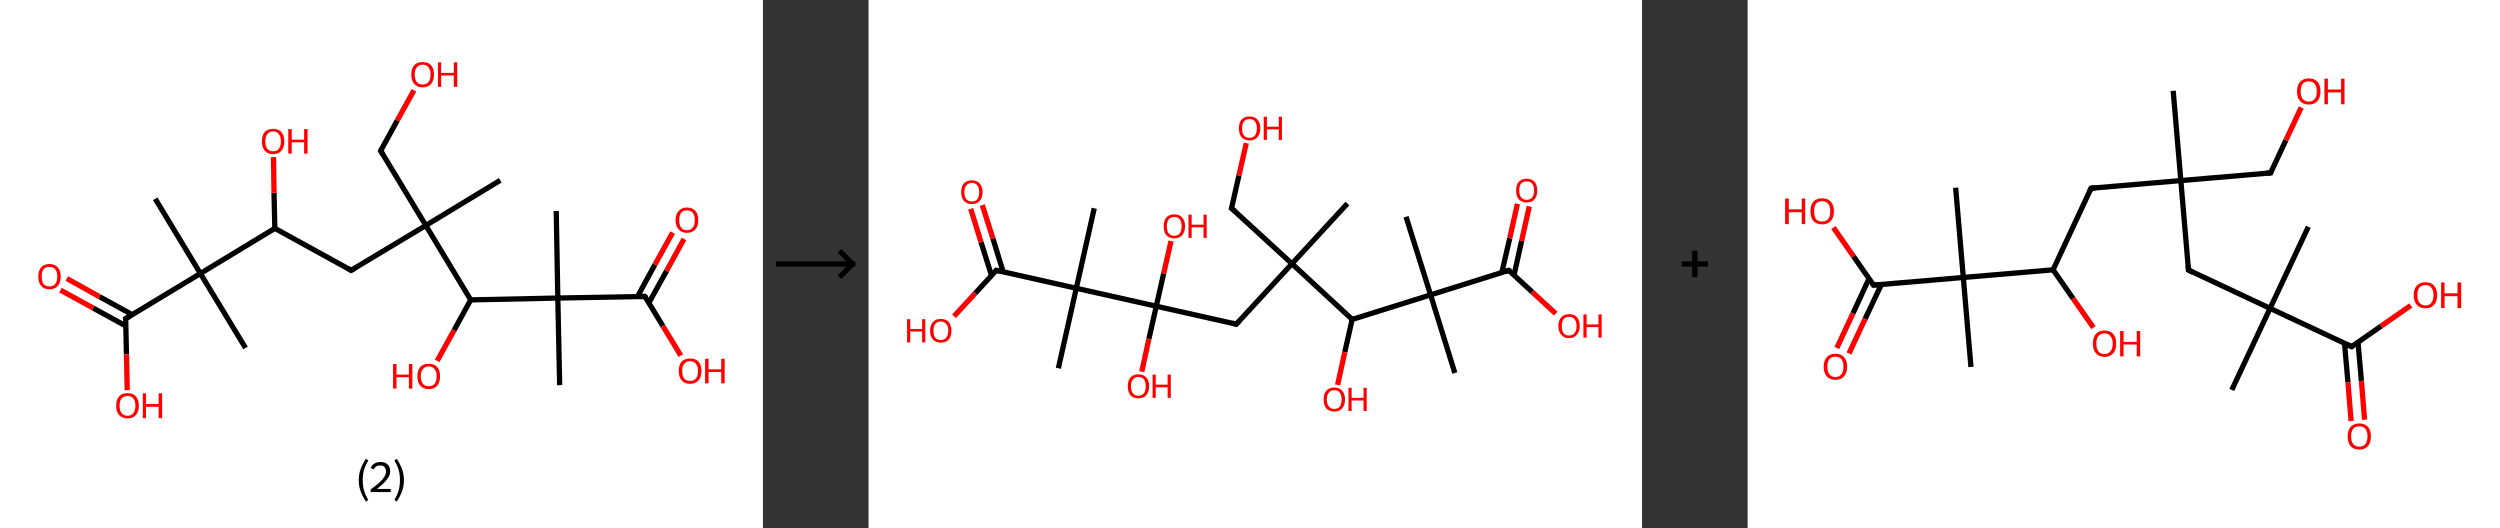 <?xml version='1.0' encoding='ASCII' standalone='yes'?>
<svg xmlns="http://www.w3.org/2000/svg" xmlns:xlink="http://www.w3.org/1999/xlink" version="1.1" width="947.0px" viewBox="0 0 947.0 200.0" height="200.0px">
  <rect x="0" y="0" width="947.0" height="200.0" fill="#333333" stroke="none"/>
  <g>
    <g transform="translate(0, 0) scale(1 1) "><!-- END OF HEADER -->
<rect style="opacity:1.0;fill:#FFFFFF;stroke:none" width="289.0" height="200.0" x="0.0" y="0.0"> </rect>
<path class="bond-0 atom-0 atom-1" d="M 189.5,68.3 L 161.3,85.4" style="fill:none;fill-rule:evenodd;stroke:#000000;stroke-width:2.0px;stroke-linecap:butt;stroke-linejoin:miter;stroke-opacity:1"/>
<path class="bond-1 atom-1 atom-2" d="M 161.3,85.4 L 144.2,57.1" style="fill:none;fill-rule:evenodd;stroke:#000000;stroke-width:2.0px;stroke-linecap:butt;stroke-linejoin:miter;stroke-opacity:1"/>
<path class="bond-2 atom-2 atom-3" d="M 144.2,57.1 L 150.5,45.6" style="fill:none;fill-rule:evenodd;stroke:#000000;stroke-width:2.0px;stroke-linecap:butt;stroke-linejoin:miter;stroke-opacity:1"/>
<path class="bond-2 atom-2 atom-3" d="M 150.5,45.6 L 156.8,34.2" style="fill:none;fill-rule:evenodd;stroke:#FF0000;stroke-width:2.0px;stroke-linecap:butt;stroke-linejoin:miter;stroke-opacity:1"/>
<path class="bond-3 atom-1 atom-4" d="M 161.3,85.4 L 133.0,102.4" style="fill:none;fill-rule:evenodd;stroke:#000000;stroke-width:2.0px;stroke-linecap:butt;stroke-linejoin:miter;stroke-opacity:1"/>
<path class="bond-4 atom-4 atom-5" d="M 133.0,102.4 L 104.1,86.5" style="fill:none;fill-rule:evenodd;stroke:#000000;stroke-width:2.0px;stroke-linecap:butt;stroke-linejoin:miter;stroke-opacity:1"/>
<path class="bond-5 atom-5 atom-6" d="M 104.1,86.5 L 103.8,73.0" style="fill:none;fill-rule:evenodd;stroke:#000000;stroke-width:2.0px;stroke-linecap:butt;stroke-linejoin:miter;stroke-opacity:1"/>
<path class="bond-5 atom-5 atom-6" d="M 103.8,73.0 L 103.6,59.5" style="fill:none;fill-rule:evenodd;stroke:#FF0000;stroke-width:2.0px;stroke-linecap:butt;stroke-linejoin:miter;stroke-opacity:1"/>
<path class="bond-6 atom-5 atom-7" d="M 104.1,86.5 L 75.9,103.6" style="fill:none;fill-rule:evenodd;stroke:#000000;stroke-width:2.0px;stroke-linecap:butt;stroke-linejoin:miter;stroke-opacity:1"/>
<path class="bond-7 atom-7 atom-8" d="M 75.9,103.6 L 93.0,131.8" style="fill:none;fill-rule:evenodd;stroke:#000000;stroke-width:2.0px;stroke-linecap:butt;stroke-linejoin:miter;stroke-opacity:1"/>
<path class="bond-8 atom-7 atom-9" d="M 75.9,103.6 L 58.8,75.3" style="fill:none;fill-rule:evenodd;stroke:#000000;stroke-width:2.0px;stroke-linecap:butt;stroke-linejoin:miter;stroke-opacity:1"/>
<path class="bond-9 atom-7 atom-10" d="M 75.9,103.6 L 47.6,120.7" style="fill:none;fill-rule:evenodd;stroke:#000000;stroke-width:2.0px;stroke-linecap:butt;stroke-linejoin:miter;stroke-opacity:1"/>
<path class="bond-10 atom-10 atom-11" d="M 50.1,119.2 L 37.7,112.4" style="fill:none;fill-rule:evenodd;stroke:#000000;stroke-width:2.0px;stroke-linecap:butt;stroke-linejoin:miter;stroke-opacity:1"/>
<path class="bond-10 atom-10 atom-11" d="M 37.7,112.4 L 25.3,105.5" style="fill:none;fill-rule:evenodd;stroke:#FF0000;stroke-width:2.0px;stroke-linecap:butt;stroke-linejoin:miter;stroke-opacity:1"/>
<path class="bond-10 atom-10 atom-11" d="M 47.7,123.5 L 35.3,116.7" style="fill:none;fill-rule:evenodd;stroke:#000000;stroke-width:2.0px;stroke-linecap:butt;stroke-linejoin:miter;stroke-opacity:1"/>
<path class="bond-10 atom-10 atom-11" d="M 35.3,116.7 L 22.9,109.9" style="fill:none;fill-rule:evenodd;stroke:#FF0000;stroke-width:2.0px;stroke-linecap:butt;stroke-linejoin:miter;stroke-opacity:1"/>
<path class="bond-11 atom-10 atom-12" d="M 47.6,120.7 L 47.9,134.2" style="fill:none;fill-rule:evenodd;stroke:#000000;stroke-width:2.0px;stroke-linecap:butt;stroke-linejoin:miter;stroke-opacity:1"/>
<path class="bond-11 atom-10 atom-12" d="M 47.9,134.2 L 48.2,147.8" style="fill:none;fill-rule:evenodd;stroke:#FF0000;stroke-width:2.0px;stroke-linecap:butt;stroke-linejoin:miter;stroke-opacity:1"/>
<path class="bond-12 atom-1 atom-13" d="M 161.3,85.4 L 178.3,113.6" style="fill:none;fill-rule:evenodd;stroke:#000000;stroke-width:2.0px;stroke-linecap:butt;stroke-linejoin:miter;stroke-opacity:1"/>
<path class="bond-13 atom-13 atom-14" d="M 178.3,113.6 L 172.0,125.1" style="fill:none;fill-rule:evenodd;stroke:#000000;stroke-width:2.0px;stroke-linecap:butt;stroke-linejoin:miter;stroke-opacity:1"/>
<path class="bond-13 atom-13 atom-14" d="M 172.0,125.1 L 165.6,136.7" style="fill:none;fill-rule:evenodd;stroke:#FF0000;stroke-width:2.0px;stroke-linecap:butt;stroke-linejoin:miter;stroke-opacity:1"/>
<path class="bond-14 atom-13 atom-15" d="M 178.3,113.6 L 211.3,112.9" style="fill:none;fill-rule:evenodd;stroke:#000000;stroke-width:2.0px;stroke-linecap:butt;stroke-linejoin:miter;stroke-opacity:1"/>
<path class="bond-15 atom-15 atom-16" d="M 211.3,112.9 L 210.7,79.9" style="fill:none;fill-rule:evenodd;stroke:#000000;stroke-width:2.0px;stroke-linecap:butt;stroke-linejoin:miter;stroke-opacity:1"/>
<path class="bond-16 atom-15 atom-17" d="M 211.3,112.9 L 212.0,145.9" style="fill:none;fill-rule:evenodd;stroke:#000000;stroke-width:2.0px;stroke-linecap:butt;stroke-linejoin:miter;stroke-opacity:1"/>
<path class="bond-17 atom-15 atom-18" d="M 211.3,112.9 L 244.3,112.3" style="fill:none;fill-rule:evenodd;stroke:#000000;stroke-width:2.0px;stroke-linecap:butt;stroke-linejoin:miter;stroke-opacity:1"/>
<path class="bond-18 atom-18 atom-19" d="M 245.8,114.7 L 252.5,102.6" style="fill:none;fill-rule:evenodd;stroke:#000000;stroke-width:2.0px;stroke-linecap:butt;stroke-linejoin:miter;stroke-opacity:1"/>
<path class="bond-18 atom-18 atom-19" d="M 252.5,102.6 L 259.1,90.5" style="fill:none;fill-rule:evenodd;stroke:#FF0000;stroke-width:2.0px;stroke-linecap:butt;stroke-linejoin:miter;stroke-opacity:1"/>
<path class="bond-18 atom-18 atom-19" d="M 241.5,112.3 L 248.1,100.2" style="fill:none;fill-rule:evenodd;stroke:#000000;stroke-width:2.0px;stroke-linecap:butt;stroke-linejoin:miter;stroke-opacity:1"/>
<path class="bond-18 atom-18 atom-19" d="M 248.1,100.2 L 254.8,88.1" style="fill:none;fill-rule:evenodd;stroke:#FF0000;stroke-width:2.0px;stroke-linecap:butt;stroke-linejoin:miter;stroke-opacity:1"/>
<path class="bond-19 atom-18 atom-20" d="M 244.3,112.3 L 251.1,123.5" style="fill:none;fill-rule:evenodd;stroke:#000000;stroke-width:2.0px;stroke-linecap:butt;stroke-linejoin:miter;stroke-opacity:1"/>
<path class="bond-19 atom-18 atom-20" d="M 251.1,123.5 L 257.9,134.7" style="fill:none;fill-rule:evenodd;stroke:#FF0000;stroke-width:2.0px;stroke-linecap:butt;stroke-linejoin:miter;stroke-opacity:1"/>
<path d="M 145.0,58.5 L 144.2,57.1 L 144.5,56.5" style="fill:none;stroke:#000000;stroke-width:2.0px;stroke-linecap:butt;stroke-linejoin:miter;stroke-opacity:1;"/>
<path d="M 134.4,101.6 L 133.0,102.4 L 131.6,101.6" style="fill:none;stroke:#000000;stroke-width:2.0px;stroke-linecap:butt;stroke-linejoin:miter;stroke-opacity:1;"/>
<path d="M 49.1,119.8 L 47.6,120.7 L 47.7,121.3" style="fill:none;stroke:#000000;stroke-width:2.0px;stroke-linecap:butt;stroke-linejoin:miter;stroke-opacity:1;"/>
<path d="M 242.7,112.3 L 244.3,112.3 L 244.7,112.8" style="fill:none;stroke:#000000;stroke-width:2.0px;stroke-linecap:butt;stroke-linejoin:miter;stroke-opacity:1;"/>
<path class="atom-3" d="M 155.8 28.2 Q 155.8 26.0, 156.9 24.7 Q 158.0 23.5, 160.1 23.5 Q 162.2 23.5, 163.3 24.7 Q 164.4 26.0, 164.4 28.2 Q 164.4 30.5, 163.3 31.8 Q 162.2 33.1, 160.1 33.1 Q 158.1 33.1, 156.9 31.8 Q 155.8 30.5, 155.8 28.2 M 160.1 32.0 Q 161.5 32.0, 162.3 31.1 Q 163.1 30.1, 163.1 28.2 Q 163.1 26.4, 162.3 25.5 Q 161.5 24.5, 160.1 24.5 Q 158.7 24.5, 157.9 25.5 Q 157.1 26.4, 157.1 28.2 Q 157.1 30.1, 157.9 31.1 Q 158.7 32.0, 160.1 32.0 " fill="#FF0000"/>
<path class="atom-3" d="M 165.9 23.6 L 167.1 23.6 L 167.1 27.6 L 171.9 27.6 L 171.9 23.6 L 173.2 23.6 L 173.2 32.9 L 171.9 32.9 L 171.9 28.6 L 167.1 28.6 L 167.1 32.9 L 165.9 32.9 L 165.9 23.6 " fill="#FF0000"/>
<path class="atom-6" d="M 99.2 53.5 Q 99.2 51.3, 100.3 50.0 Q 101.4 48.8, 103.5 48.8 Q 105.5 48.8, 106.6 50.0 Q 107.7 51.3, 107.7 53.5 Q 107.7 55.8, 106.6 57.1 Q 105.5 58.4, 103.5 58.4 Q 101.4 58.4, 100.3 57.1 Q 99.2 55.8, 99.2 53.5 M 103.5 57.3 Q 104.9 57.3, 105.6 56.4 Q 106.4 55.4, 106.4 53.5 Q 106.4 51.7, 105.6 50.8 Q 104.9 49.8, 103.5 49.8 Q 102.0 49.8, 101.3 50.8 Q 100.5 51.7, 100.5 53.5 Q 100.5 55.4, 101.3 56.4 Q 102.0 57.3, 103.5 57.3 " fill="#FF0000"/>
<path class="atom-6" d="M 109.2 48.9 L 110.5 48.9 L 110.5 52.9 L 115.2 52.9 L 115.2 48.9 L 116.5 48.9 L 116.5 58.2 L 115.2 58.2 L 115.2 53.9 L 110.5 53.9 L 110.5 58.2 L 109.2 58.2 L 109.2 48.9 " fill="#FF0000"/>
<path class="atom-11" d="M 14.5 104.8 Q 14.5 102.5, 15.6 101.3 Q 16.7 100.0, 18.7 100.0 Q 20.8 100.0, 21.9 101.3 Q 23.0 102.5, 23.0 104.8 Q 23.0 107.0, 21.9 108.3 Q 20.8 109.6, 18.7 109.6 Q 16.7 109.6, 15.6 108.3 Q 14.5 107.0, 14.5 104.8 M 18.7 108.5 Q 20.2 108.5, 20.9 107.6 Q 21.7 106.6, 21.7 104.8 Q 21.7 102.9, 20.9 102.0 Q 20.2 101.1, 18.7 101.1 Q 17.3 101.1, 16.5 102.0 Q 15.8 102.9, 15.8 104.8 Q 15.8 106.6, 16.5 107.6 Q 17.3 108.5, 18.7 108.5 " fill="#FF0000"/>
<path class="atom-12" d="M 44.0 153.7 Q 44.0 151.4, 45.1 150.2 Q 46.2 148.9, 48.3 148.9 Q 50.4 148.9, 51.5 150.2 Q 52.6 151.4, 52.6 153.7 Q 52.6 155.9, 51.5 157.2 Q 50.4 158.5, 48.3 158.5 Q 46.3 158.5, 45.1 157.2 Q 44.0 156.0, 44.0 153.7 M 48.3 157.5 Q 49.7 157.5, 50.5 156.5 Q 51.3 155.5, 51.3 153.7 Q 51.3 151.8, 50.5 150.9 Q 49.7 150.0, 48.3 150.0 Q 46.9 150.0, 46.1 150.9 Q 45.3 151.8, 45.3 153.7 Q 45.3 155.6, 46.1 156.5 Q 46.9 157.5, 48.3 157.5 " fill="#FF0000"/>
<path class="atom-12" d="M 54.1 149.0 L 55.3 149.0 L 55.3 153.0 L 60.1 153.0 L 60.1 149.0 L 61.4 149.0 L 61.4 158.4 L 60.1 158.4 L 60.1 154.1 L 55.3 154.1 L 55.3 158.4 L 54.1 158.4 L 54.1 149.0 " fill="#FF0000"/>
<path class="atom-14" d="M 148.9 137.9 L 150.2 137.9 L 150.2 141.9 L 154.9 141.9 L 154.9 137.9 L 156.2 137.9 L 156.2 147.2 L 154.9 147.2 L 154.9 142.9 L 150.2 142.9 L 150.2 147.2 L 148.9 147.2 L 148.9 137.9 " fill="#FF0000"/>
<path class="atom-14" d="M 158.1 142.5 Q 158.1 140.3, 159.2 139.0 Q 160.3 137.8, 162.4 137.8 Q 164.5 137.8, 165.6 139.0 Q 166.7 140.3, 166.7 142.5 Q 166.7 144.8, 165.6 146.1 Q 164.5 147.4, 162.4 147.4 Q 160.4 147.4, 159.2 146.1 Q 158.1 144.8, 158.1 142.5 M 162.4 146.3 Q 163.8 146.3, 164.6 145.4 Q 165.4 144.4, 165.4 142.5 Q 165.4 140.7, 164.6 139.8 Q 163.8 138.8, 162.4 138.8 Q 161.0 138.8, 160.2 139.8 Q 159.4 140.7, 159.4 142.5 Q 159.4 144.4, 160.2 145.4 Q 161.0 146.3, 162.4 146.3 " fill="#FF0000"/>
<path class="atom-19" d="M 255.9 83.4 Q 255.9 81.1, 257.1 79.9 Q 258.2 78.6, 260.2 78.6 Q 262.3 78.6, 263.4 79.9 Q 264.5 81.1, 264.5 83.4 Q 264.5 85.7, 263.4 86.9 Q 262.3 88.2, 260.2 88.2 Q 258.2 88.2, 257.1 86.9 Q 255.9 85.7, 255.9 83.4 M 260.2 87.2 Q 261.7 87.2, 262.4 86.2 Q 263.2 85.3, 263.2 83.4 Q 263.2 81.5, 262.4 80.6 Q 261.7 79.7, 260.2 79.7 Q 258.8 79.7, 258.0 80.6 Q 257.3 81.5, 257.3 83.4 Q 257.3 85.3, 258.0 86.2 Q 258.8 87.2, 260.2 87.2 " fill="#FF0000"/>
<path class="atom-20" d="M 257.1 140.5 Q 257.1 138.3, 258.2 137.0 Q 259.3 135.8, 261.4 135.8 Q 263.5 135.8, 264.6 137.0 Q 265.7 138.3, 265.7 140.5 Q 265.7 142.8, 264.6 144.1 Q 263.4 145.4, 261.4 145.4 Q 259.3 145.4, 258.2 144.1 Q 257.1 142.8, 257.1 140.5 M 261.4 144.3 Q 262.8 144.3, 263.6 143.4 Q 264.4 142.4, 264.4 140.5 Q 264.4 138.7, 263.6 137.8 Q 262.8 136.8, 261.4 136.8 Q 260.0 136.8, 259.2 137.8 Q 258.4 138.7, 258.4 140.5 Q 258.4 142.4, 259.2 143.4 Q 260.0 144.3, 261.4 144.3 " fill="#FF0000"/>
<path class="atom-20" d="M 267.1 135.9 L 268.4 135.9 L 268.4 139.9 L 273.2 139.9 L 273.2 135.9 L 274.5 135.9 L 274.5 145.2 L 273.2 145.2 L 273.2 140.9 L 268.4 140.9 L 268.4 145.2 L 267.1 145.2 L 267.1 135.9 " fill="#FF0000"/>
<path class="legend" d="M 135.9 181.9 Q 135.9 179.6, 136.6 177.7 Q 137.3 175.8, 138.6 173.8 L 139.5 174.4 Q 138.4 176.3, 137.9 178.0 Q 137.4 179.7, 137.4 181.9 Q 137.4 184.0, 137.9 185.8 Q 138.4 187.5, 139.5 189.4 L 138.6 190.0 Q 137.3 188.0, 136.6 186.1 Q 135.9 184.2, 135.9 181.9 " fill="#000000"/>
<path class="legend" d="M 140.4 177.3 Q 140.8 176.2, 141.8 175.6 Q 142.8 175.0, 144.2 175.0 Q 145.9 175.0, 146.8 175.9 Q 147.8 176.8, 147.8 178.5 Q 147.8 180.2, 146.5 181.7 Q 145.3 183.3, 142.8 185.2 L 148.0 185.2 L 148.0 186.4 L 140.4 186.4 L 140.4 185.4 Q 142.5 183.9, 143.7 182.8 Q 145.0 181.6, 145.6 180.6 Q 146.2 179.6, 146.2 178.6 Q 146.2 177.5, 145.6 176.9 Q 145.1 176.3, 144.2 176.3 Q 143.2 176.3, 142.6 176.6 Q 142.0 177.0, 141.6 177.8 L 140.4 177.3 " fill="#000000"/>
<path class="legend" d="M 153.0 181.9 Q 153.0 184.2, 152.3 186.1 Q 151.6 188.0, 150.3 190.0 L 149.4 189.4 Q 150.5 187.5, 151.0 185.8 Q 151.5 184.0, 151.5 181.9 Q 151.5 179.7, 151.0 178.0 Q 150.5 176.3, 149.4 174.4 L 150.3 173.8 Q 151.6 175.8, 152.3 177.7 Q 153.0 179.6, 153.0 181.9 " fill="#000000"/>
</g>
    <g transform="translate(289.0, 0) scale(1 1) "><line x1="5" y1="100" x2="35" y2="100" style="stroke:rgb(0,0,0);stroke-width:2"/>
  <line x1="34" y1="100" x2="29" y2="95" style="stroke:rgb(0,0,0);stroke-width:2"/>
  <line x1="34" y1="100" x2="29" y2="105" style="stroke:rgb(0,0,0);stroke-width:2"/>
</g>
    <g transform="translate(329.0, 0) scale(1 1) "><!-- END OF HEADER -->
<rect style="opacity:1.0;fill:#FFFFFF;stroke:none" width="293.0" height="200.0" x="0.0" y="0.0"> </rect>
<path class="bond-0 atom-0 atom-1" d="M 181.4,77.1 L 160.4,99.9" style="fill:none;fill-rule:evenodd;stroke:#000000;stroke-width:2.0px;stroke-linecap:butt;stroke-linejoin:miter;stroke-opacity:1"/>
<path class="bond-1 atom-1 atom-2" d="M 160.4,99.9 L 137.5,78.9" style="fill:none;fill-rule:evenodd;stroke:#000000;stroke-width:2.0px;stroke-linecap:butt;stroke-linejoin:miter;stroke-opacity:1"/>
<path class="bond-2 atom-2 atom-3" d="M 137.5,78.9 L 140.3,66.5" style="fill:none;fill-rule:evenodd;stroke:#000000;stroke-width:2.0px;stroke-linecap:butt;stroke-linejoin:miter;stroke-opacity:1"/>
<path class="bond-2 atom-2 atom-3" d="M 140.3,66.5 L 143.1,54.2" style="fill:none;fill-rule:evenodd;stroke:#FF0000;stroke-width:2.0px;stroke-linecap:butt;stroke-linejoin:miter;stroke-opacity:1"/>
<path class="bond-3 atom-1 atom-4" d="M 160.4,99.9 L 139.3,122.8" style="fill:none;fill-rule:evenodd;stroke:#000000;stroke-width:2.0px;stroke-linecap:butt;stroke-linejoin:miter;stroke-opacity:1"/>
<path class="bond-4 atom-4 atom-5" d="M 139.3,122.8 L 109.0,116.0" style="fill:none;fill-rule:evenodd;stroke:#000000;stroke-width:2.0px;stroke-linecap:butt;stroke-linejoin:miter;stroke-opacity:1"/>
<path class="bond-5 atom-5 atom-6" d="M 109.0,116.0 L 106.2,128.4" style="fill:none;fill-rule:evenodd;stroke:#000000;stroke-width:2.0px;stroke-linecap:butt;stroke-linejoin:miter;stroke-opacity:1"/>
<path class="bond-5 atom-5 atom-6" d="M 106.2,128.4 L 103.5,140.8" style="fill:none;fill-rule:evenodd;stroke:#FF0000;stroke-width:2.0px;stroke-linecap:butt;stroke-linejoin:miter;stroke-opacity:1"/>
<path class="bond-6 atom-5 atom-7" d="M 109.0,116.0 L 111.8,103.6" style="fill:none;fill-rule:evenodd;stroke:#000000;stroke-width:2.0px;stroke-linecap:butt;stroke-linejoin:miter;stroke-opacity:1"/>
<path class="bond-6 atom-5 atom-7" d="M 111.8,103.6 L 114.6,91.3" style="fill:none;fill-rule:evenodd;stroke:#FF0000;stroke-width:2.0px;stroke-linecap:butt;stroke-linejoin:miter;stroke-opacity:1"/>
<path class="bond-7 atom-5 atom-8" d="M 109.0,116.0 L 78.7,109.2" style="fill:none;fill-rule:evenodd;stroke:#000000;stroke-width:2.0px;stroke-linecap:butt;stroke-linejoin:miter;stroke-opacity:1"/>
<path class="bond-8 atom-8 atom-9" d="M 78.7,109.2 L 85.5,78.9" style="fill:none;fill-rule:evenodd;stroke:#000000;stroke-width:2.0px;stroke-linecap:butt;stroke-linejoin:miter;stroke-opacity:1"/>
<path class="bond-9 atom-8 atom-10" d="M 78.7,109.2 L 71.9,139.5" style="fill:none;fill-rule:evenodd;stroke:#000000;stroke-width:2.0px;stroke-linecap:butt;stroke-linejoin:miter;stroke-opacity:1"/>
<path class="bond-10 atom-8 atom-11" d="M 78.7,109.2 L 48.4,102.4" style="fill:none;fill-rule:evenodd;stroke:#000000;stroke-width:2.0px;stroke-linecap:butt;stroke-linejoin:miter;stroke-opacity:1"/>
<path class="bond-11 atom-11 atom-12" d="M 51.0,103.0 L 47.1,90.3" style="fill:none;fill-rule:evenodd;stroke:#000000;stroke-width:2.0px;stroke-linecap:butt;stroke-linejoin:miter;stroke-opacity:1"/>
<path class="bond-11 atom-11 atom-12" d="M 47.1,90.3 L 43.1,77.7" style="fill:none;fill-rule:evenodd;stroke:#FF0000;stroke-width:2.0px;stroke-linecap:butt;stroke-linejoin:miter;stroke-opacity:1"/>
<path class="bond-11 atom-11 atom-12" d="M 46.6,104.4 L 42.6,91.7" style="fill:none;fill-rule:evenodd;stroke:#000000;stroke-width:2.0px;stroke-linecap:butt;stroke-linejoin:miter;stroke-opacity:1"/>
<path class="bond-11 atom-11 atom-12" d="M 42.6,91.7 L 38.7,79.1" style="fill:none;fill-rule:evenodd;stroke:#FF0000;stroke-width:2.0px;stroke-linecap:butt;stroke-linejoin:miter;stroke-opacity:1"/>
<path class="bond-12 atom-11 atom-13" d="M 48.4,102.4 L 40.4,111.1" style="fill:none;fill-rule:evenodd;stroke:#000000;stroke-width:2.0px;stroke-linecap:butt;stroke-linejoin:miter;stroke-opacity:1"/>
<path class="bond-12 atom-11 atom-13" d="M 40.4,111.1 L 32.4,119.8" style="fill:none;fill-rule:evenodd;stroke:#FF0000;stroke-width:2.0px;stroke-linecap:butt;stroke-linejoin:miter;stroke-opacity:1"/>
<path class="bond-13 atom-1 atom-14" d="M 160.4,99.9 L 183.2,121.0" style="fill:none;fill-rule:evenodd;stroke:#000000;stroke-width:2.0px;stroke-linecap:butt;stroke-linejoin:miter;stroke-opacity:1"/>
<path class="bond-14 atom-14 atom-15" d="M 183.2,121.0 L 180.4,133.4" style="fill:none;fill-rule:evenodd;stroke:#000000;stroke-width:2.0px;stroke-linecap:butt;stroke-linejoin:miter;stroke-opacity:1"/>
<path class="bond-14 atom-14 atom-15" d="M 180.4,133.4 L 177.7,145.8" style="fill:none;fill-rule:evenodd;stroke:#FF0000;stroke-width:2.0px;stroke-linecap:butt;stroke-linejoin:miter;stroke-opacity:1"/>
<path class="bond-15 atom-14 atom-16" d="M 183.2,121.0 L 212.9,111.7" style="fill:none;fill-rule:evenodd;stroke:#000000;stroke-width:2.0px;stroke-linecap:butt;stroke-linejoin:miter;stroke-opacity:1"/>
<path class="bond-16 atom-16 atom-17" d="M 212.9,111.7 L 203.6,82.1" style="fill:none;fill-rule:evenodd;stroke:#000000;stroke-width:2.0px;stroke-linecap:butt;stroke-linejoin:miter;stroke-opacity:1"/>
<path class="bond-17 atom-16 atom-18" d="M 212.9,111.7 L 222.1,141.3" style="fill:none;fill-rule:evenodd;stroke:#000000;stroke-width:2.0px;stroke-linecap:butt;stroke-linejoin:miter;stroke-opacity:1"/>
<path class="bond-18 atom-16 atom-19" d="M 212.9,111.7 L 242.5,102.4" style="fill:none;fill-rule:evenodd;stroke:#000000;stroke-width:2.0px;stroke-linecap:butt;stroke-linejoin:miter;stroke-opacity:1"/>
<path class="bond-19 atom-19 atom-20" d="M 244.5,104.3 L 247.4,91.2" style="fill:none;fill-rule:evenodd;stroke:#000000;stroke-width:2.0px;stroke-linecap:butt;stroke-linejoin:miter;stroke-opacity:1"/>
<path class="bond-19 atom-19 atom-20" d="M 247.4,91.2 L 250.3,78.2" style="fill:none;fill-rule:evenodd;stroke:#FF0000;stroke-width:2.0px;stroke-linecap:butt;stroke-linejoin:miter;stroke-opacity:1"/>
<path class="bond-19 atom-19 atom-20" d="M 239.9,103.2 L 242.9,90.2" style="fill:none;fill-rule:evenodd;stroke:#000000;stroke-width:2.0px;stroke-linecap:butt;stroke-linejoin:miter;stroke-opacity:1"/>
<path class="bond-19 atom-19 atom-20" d="M 242.9,90.2 L 245.8,77.2" style="fill:none;fill-rule:evenodd;stroke:#FF0000;stroke-width:2.0px;stroke-linecap:butt;stroke-linejoin:miter;stroke-opacity:1"/>
<path class="bond-20 atom-19 atom-21" d="M 242.5,102.4 L 251.4,110.6" style="fill:none;fill-rule:evenodd;stroke:#000000;stroke-width:2.0px;stroke-linecap:butt;stroke-linejoin:miter;stroke-opacity:1"/>
<path class="bond-20 atom-19 atom-21" d="M 251.4,110.6 L 260.3,118.8" style="fill:none;fill-rule:evenodd;stroke:#FF0000;stroke-width:2.0px;stroke-linecap:butt;stroke-linejoin:miter;stroke-opacity:1"/>
<path d="M 138.7,79.9 L 137.5,78.9 L 137.7,78.3" style="fill:none;stroke:#000000;stroke-width:2.0px;stroke-linecap:butt;stroke-linejoin:miter;stroke-opacity:1;"/>
<path d="M 140.4,121.6 L 139.3,122.8 L 137.8,122.4" style="fill:none;stroke:#000000;stroke-width:2.0px;stroke-linecap:butt;stroke-linejoin:miter;stroke-opacity:1;"/>
<path d="M 49.9,102.7 L 48.4,102.4 L 48.0,102.8" style="fill:none;stroke:#000000;stroke-width:2.0px;stroke-linecap:butt;stroke-linejoin:miter;stroke-opacity:1;"/>
<path d="M 241.0,102.9 L 242.5,102.4 L 243.0,102.8" style="fill:none;stroke:#000000;stroke-width:2.0px;stroke-linecap:butt;stroke-linejoin:miter;stroke-opacity:1;"/>
<path class="atom-3" d="M 140.3 48.6 Q 140.3 46.5, 141.3 45.3 Q 142.4 44.1, 144.3 44.1 Q 146.3 44.1, 147.3 45.3 Q 148.4 46.5, 148.4 48.6 Q 148.4 50.7, 147.3 52.0 Q 146.2 53.2, 144.3 53.2 Q 142.4 53.2, 141.3 52.0 Q 140.3 50.8, 140.3 48.6 M 144.3 52.2 Q 145.7 52.2, 146.4 51.3 Q 147.1 50.4, 147.1 48.6 Q 147.1 46.9, 146.4 46.0 Q 145.7 45.1, 144.3 45.1 Q 143.0 45.1, 142.2 46.0 Q 141.5 46.9, 141.5 48.6 Q 141.5 50.4, 142.2 51.3 Q 143.0 52.2, 144.3 52.2 " fill="#FF0000"/>
<path class="atom-3" d="M 149.7 44.2 L 150.9 44.2 L 150.9 48.0 L 155.4 48.0 L 155.4 44.2 L 156.6 44.2 L 156.6 53.0 L 155.4 53.0 L 155.4 49.0 L 150.9 49.0 L 150.9 53.0 L 149.7 53.0 L 149.7 44.2 " fill="#FF0000"/>
<path class="atom-6" d="M 98.2 146.3 Q 98.2 144.2, 99.2 143.0 Q 100.3 141.8, 102.2 141.8 Q 104.2 141.8, 105.2 143.0 Q 106.3 144.2, 106.3 146.3 Q 106.3 148.5, 105.2 149.7 Q 104.2 150.9, 102.2 150.9 Q 100.3 150.9, 99.2 149.7 Q 98.2 148.5, 98.2 146.3 M 102.2 149.9 Q 103.6 149.9, 104.3 149.0 Q 105.0 148.1, 105.0 146.3 Q 105.0 144.6, 104.3 143.7 Q 103.6 142.8, 102.2 142.8 Q 100.9 142.8, 100.2 143.7 Q 99.4 144.6, 99.4 146.3 Q 99.4 148.1, 100.2 149.0 Q 100.9 149.9, 102.2 149.9 " fill="#FF0000"/>
<path class="atom-6" d="M 107.6 141.9 L 108.8 141.9 L 108.8 145.7 L 113.3 145.7 L 113.3 141.9 L 114.5 141.9 L 114.5 150.7 L 113.3 150.7 L 113.3 146.7 L 108.8 146.7 L 108.8 150.7 L 107.6 150.7 L 107.6 141.9 " fill="#FF0000"/>
<path class="atom-7" d="M 111.8 85.7 Q 111.8 83.6, 112.8 82.4 Q 113.9 81.2, 115.8 81.2 Q 117.8 81.2, 118.8 82.4 Q 119.9 83.6, 119.9 85.7 Q 119.9 87.8, 118.8 89.1 Q 117.7 90.3, 115.8 90.3 Q 113.9 90.3, 112.8 89.1 Q 111.8 87.9, 111.8 85.7 M 115.8 89.3 Q 117.2 89.3, 117.9 88.4 Q 118.6 87.5, 118.6 85.7 Q 118.6 84.0, 117.9 83.1 Q 117.2 82.2, 115.8 82.2 Q 114.5 82.2, 113.7 83.1 Q 113.0 84.0, 113.0 85.7 Q 113.0 87.5, 113.7 88.4 Q 114.5 89.3, 115.8 89.3 " fill="#FF0000"/>
<path class="atom-7" d="M 121.2 81.3 L 122.4 81.3 L 122.4 85.1 L 126.9 85.1 L 126.9 81.3 L 128.1 81.3 L 128.1 90.1 L 126.9 90.1 L 126.9 86.1 L 122.4 86.1 L 122.4 90.1 L 121.2 90.1 L 121.2 81.3 " fill="#FF0000"/>
<path class="atom-12" d="M 35.1 72.8 Q 35.1 70.7, 36.1 69.5 Q 37.2 68.3, 39.1 68.3 Q 41.1 68.3, 42.1 69.5 Q 43.2 70.7, 43.2 72.8 Q 43.2 74.9, 42.1 76.1 Q 41.1 77.3, 39.1 77.3 Q 37.2 77.3, 36.1 76.1 Q 35.1 74.9, 35.1 72.8 M 39.1 76.3 Q 40.5 76.3, 41.2 75.5 Q 41.9 74.5, 41.9 72.8 Q 41.9 71.1, 41.2 70.2 Q 40.5 69.3, 39.1 69.3 Q 37.8 69.3, 37.1 70.2 Q 36.3 71.0, 36.3 72.8 Q 36.3 74.6, 37.1 75.5 Q 37.8 76.3, 39.1 76.3 " fill="#FF0000"/>
<path class="atom-13" d="M 14.6 120.9 L 15.8 120.9 L 15.8 124.6 L 20.3 124.6 L 20.3 120.9 L 21.5 120.9 L 21.5 129.7 L 20.3 129.7 L 20.3 125.6 L 15.8 125.6 L 15.8 129.7 L 14.6 129.7 L 14.6 120.9 " fill="#FF0000"/>
<path class="atom-13" d="M 23.3 125.3 Q 23.3 123.2, 24.4 122.0 Q 25.4 120.8, 27.4 120.8 Q 29.3 120.8, 30.4 122.0 Q 31.4 123.2, 31.4 125.3 Q 31.4 127.4, 30.4 128.6 Q 29.3 129.8, 27.4 129.8 Q 25.4 129.8, 24.4 128.6 Q 23.3 127.4, 23.3 125.3 M 27.4 128.8 Q 28.7 128.8, 29.4 127.9 Q 30.2 127.0, 30.2 125.3 Q 30.2 123.5, 29.4 122.7 Q 28.7 121.8, 27.4 121.8 Q 26.0 121.8, 25.3 122.7 Q 24.6 123.5, 24.6 125.3 Q 24.6 127.1, 25.3 127.9 Q 26.0 128.8, 27.4 128.8 " fill="#FF0000"/>
<path class="atom-15" d="M 172.4 151.3 Q 172.4 149.2, 173.4 148.0 Q 174.5 146.8, 176.4 146.8 Q 178.4 146.8, 179.4 148.0 Q 180.5 149.2, 180.5 151.3 Q 180.5 153.4, 179.4 154.7 Q 178.4 155.9, 176.4 155.9 Q 174.5 155.9, 173.4 154.7 Q 172.4 153.5, 172.4 151.3 M 176.4 154.9 Q 177.8 154.9, 178.5 154.0 Q 179.2 153.1, 179.2 151.3 Q 179.2 149.6, 178.5 148.7 Q 177.8 147.8, 176.4 147.8 Q 175.1 147.8, 174.4 148.7 Q 173.6 149.6, 173.6 151.3 Q 173.6 153.1, 174.4 154.0 Q 175.1 154.9, 176.4 154.9 " fill="#FF0000"/>
<path class="atom-15" d="M 181.8 146.9 L 183.0 146.9 L 183.0 150.7 L 187.5 150.7 L 187.5 146.9 L 188.7 146.9 L 188.7 155.7 L 187.5 155.7 L 187.5 151.7 L 183.0 151.7 L 183.0 155.7 L 181.8 155.7 L 181.8 146.9 " fill="#FF0000"/>
<path class="atom-20" d="M 245.3 72.1 Q 245.3 70.0, 246.3 68.9 Q 247.4 67.7, 249.3 67.7 Q 251.3 67.7, 252.3 68.9 Q 253.3 70.0, 253.3 72.1 Q 253.3 74.3, 252.3 75.5 Q 251.2 76.7, 249.3 76.7 Q 247.4 76.7, 246.3 75.5 Q 245.3 74.3, 245.3 72.1 M 249.3 75.7 Q 250.6 75.7, 251.4 74.8 Q 252.1 73.9, 252.1 72.1 Q 252.1 70.4, 251.4 69.6 Q 250.6 68.7, 249.3 68.7 Q 248.0 68.7, 247.2 69.5 Q 246.5 70.4, 246.5 72.1 Q 246.5 73.9, 247.2 74.8 Q 248.0 75.7, 249.3 75.7 " fill="#FF0000"/>
<path class="atom-21" d="M 261.3 123.5 Q 261.3 121.4, 262.4 120.2 Q 263.4 119.0, 265.4 119.0 Q 267.3 119.0, 268.4 120.2 Q 269.4 121.4, 269.4 123.5 Q 269.4 125.6, 268.3 126.8 Q 267.3 128.1, 265.4 128.1 Q 263.4 128.1, 262.4 126.8 Q 261.3 125.6, 261.3 123.5 M 265.4 127.1 Q 266.7 127.1, 267.4 126.2 Q 268.2 125.3, 268.2 123.5 Q 268.2 121.8, 267.4 120.9 Q 266.7 120.0, 265.4 120.0 Q 264.0 120.0, 263.3 120.9 Q 262.6 121.8, 262.6 123.5 Q 262.6 125.3, 263.3 126.2 Q 264.0 127.1, 265.4 127.1 " fill="#FF0000"/>
<path class="atom-21" d="M 270.8 119.1 L 272.0 119.1 L 272.0 122.9 L 276.5 122.9 L 276.5 119.1 L 277.7 119.1 L 277.7 127.9 L 276.5 127.9 L 276.5 123.9 L 272.0 123.9 L 272.0 127.9 L 270.8 127.9 L 270.8 119.1 " fill="#FF0000"/>
</g>
    <g transform="translate(622.0, 0) scale(1 1) "><line x1="15" y1="100" x2="25" y2="100" style="stroke:rgb(0,0,0);stroke-width:2"/>
  <line x1="20" y1="95" x2="20" y2="105" style="stroke:rgb(0,0,0);stroke-width:2"/>
</g>
    <g transform="translate(662.0, 0) scale(1 1) "><!-- END OF HEADER -->
<rect style="opacity:1.0;fill:#FFFFFF;stroke:none" width="285.0" height="200.0" x="0.0" y="0.0"> </rect>
<path class="bond-0 atom-0 atom-1" d="M 161.2,34.4 L 164.1,68.4" style="fill:none;fill-rule:evenodd;stroke:#000000;stroke-width:2.0px;stroke-linecap:butt;stroke-linejoin:miter;stroke-opacity:1"/>
<path class="bond-1 atom-1 atom-2" d="M 164.1,68.4 L 198.1,65.5" style="fill:none;fill-rule:evenodd;stroke:#000000;stroke-width:2.0px;stroke-linecap:butt;stroke-linejoin:miter;stroke-opacity:1"/>
<path class="bond-2 atom-2 atom-3" d="M 198.1,65.5 L 203.9,53.1" style="fill:none;fill-rule:evenodd;stroke:#000000;stroke-width:2.0px;stroke-linecap:butt;stroke-linejoin:miter;stroke-opacity:1"/>
<path class="bond-2 atom-2 atom-3" d="M 203.9,53.1 L 209.7,40.7" style="fill:none;fill-rule:evenodd;stroke:#FF0000;stroke-width:2.0px;stroke-linecap:butt;stroke-linejoin:miter;stroke-opacity:1"/>
<path class="bond-3 atom-1 atom-4" d="M 164.1,68.4 L 130.1,71.3" style="fill:none;fill-rule:evenodd;stroke:#000000;stroke-width:2.0px;stroke-linecap:butt;stroke-linejoin:miter;stroke-opacity:1"/>
<path class="bond-4 atom-4 atom-5" d="M 130.1,71.3 L 115.7,102.2" style="fill:none;fill-rule:evenodd;stroke:#000000;stroke-width:2.0px;stroke-linecap:butt;stroke-linejoin:miter;stroke-opacity:1"/>
<path class="bond-5 atom-5 atom-6" d="M 115.7,102.2 L 123.3,113.1" style="fill:none;fill-rule:evenodd;stroke:#000000;stroke-width:2.0px;stroke-linecap:butt;stroke-linejoin:miter;stroke-opacity:1"/>
<path class="bond-5 atom-5 atom-6" d="M 123.3,113.1 L 131.0,124.1" style="fill:none;fill-rule:evenodd;stroke:#FF0000;stroke-width:2.0px;stroke-linecap:butt;stroke-linejoin:miter;stroke-opacity:1"/>
<path class="bond-6 atom-5 atom-7" d="M 115.7,102.2 L 81.7,105.1" style="fill:none;fill-rule:evenodd;stroke:#000000;stroke-width:2.0px;stroke-linecap:butt;stroke-linejoin:miter;stroke-opacity:1"/>
<path class="bond-7 atom-7 atom-8" d="M 81.7,105.1 L 78.8,71.1" style="fill:none;fill-rule:evenodd;stroke:#000000;stroke-width:2.0px;stroke-linecap:butt;stroke-linejoin:miter;stroke-opacity:1"/>
<path class="bond-8 atom-7 atom-9" d="M 81.7,105.1 L 84.6,139.0" style="fill:none;fill-rule:evenodd;stroke:#000000;stroke-width:2.0px;stroke-linecap:butt;stroke-linejoin:miter;stroke-opacity:1"/>
<path class="bond-9 atom-7 atom-10" d="M 81.7,105.1 L 47.7,108.0" style="fill:none;fill-rule:evenodd;stroke:#000000;stroke-width:2.0px;stroke-linecap:butt;stroke-linejoin:miter;stroke-opacity:1"/>
<path class="bond-10 atom-10 atom-11" d="M 46.0,105.5 L 39.9,118.7" style="fill:none;fill-rule:evenodd;stroke:#000000;stroke-width:2.0px;stroke-linecap:butt;stroke-linejoin:miter;stroke-opacity:1"/>
<path class="bond-10 atom-10 atom-11" d="M 39.9,118.7 L 33.8,131.8" style="fill:none;fill-rule:evenodd;stroke:#FF0000;stroke-width:2.0px;stroke-linecap:butt;stroke-linejoin:miter;stroke-opacity:1"/>
<path class="bond-10 atom-10 atom-11" d="M 50.7,107.7 L 44.5,120.8" style="fill:none;fill-rule:evenodd;stroke:#000000;stroke-width:2.0px;stroke-linecap:butt;stroke-linejoin:miter;stroke-opacity:1"/>
<path class="bond-10 atom-10 atom-11" d="M 44.5,120.8 L 38.4,133.9" style="fill:none;fill-rule:evenodd;stroke:#FF0000;stroke-width:2.0px;stroke-linecap:butt;stroke-linejoin:miter;stroke-opacity:1"/>
<path class="bond-11 atom-10 atom-12" d="M 47.7,108.0 L 40.1,97.1" style="fill:none;fill-rule:evenodd;stroke:#000000;stroke-width:2.0px;stroke-linecap:butt;stroke-linejoin:miter;stroke-opacity:1"/>
<path class="bond-11 atom-10 atom-12" d="M 40.1,97.1 L 32.5,86.2" style="fill:none;fill-rule:evenodd;stroke:#FF0000;stroke-width:2.0px;stroke-linecap:butt;stroke-linejoin:miter;stroke-opacity:1"/>
<path class="bond-12 atom-1 atom-13" d="M 164.1,68.4 L 167.0,102.3" style="fill:none;fill-rule:evenodd;stroke:#000000;stroke-width:2.0px;stroke-linecap:butt;stroke-linejoin:miter;stroke-opacity:1"/>
<path class="bond-13 atom-13 atom-14" d="M 167.0,102.3 L 197.9,116.8" style="fill:none;fill-rule:evenodd;stroke:#000000;stroke-width:2.0px;stroke-linecap:butt;stroke-linejoin:miter;stroke-opacity:1"/>
<path class="bond-14 atom-14 atom-15" d="M 197.9,116.8 L 183.4,147.7" style="fill:none;fill-rule:evenodd;stroke:#000000;stroke-width:2.0px;stroke-linecap:butt;stroke-linejoin:miter;stroke-opacity:1"/>
<path class="bond-15 atom-14 atom-16" d="M 197.9,116.8 L 212.4,85.9" style="fill:none;fill-rule:evenodd;stroke:#000000;stroke-width:2.0px;stroke-linecap:butt;stroke-linejoin:miter;stroke-opacity:1"/>
<path class="bond-16 atom-14 atom-17" d="M 197.9,116.8 L 228.8,131.3" style="fill:none;fill-rule:evenodd;stroke:#000000;stroke-width:2.0px;stroke-linecap:butt;stroke-linejoin:miter;stroke-opacity:1"/>
<path class="bond-17 atom-17 atom-18" d="M 226.1,130.0 L 227.4,144.8" style="fill:none;fill-rule:evenodd;stroke:#000000;stroke-width:2.0px;stroke-linecap:butt;stroke-linejoin:miter;stroke-opacity:1"/>
<path class="bond-17 atom-17 atom-18" d="M 227.4,144.8 L 228.6,159.5" style="fill:none;fill-rule:evenodd;stroke:#FF0000;stroke-width:2.0px;stroke-linecap:butt;stroke-linejoin:miter;stroke-opacity:1"/>
<path class="bond-17 atom-17 atom-18" d="M 231.2,129.6 L 232.5,144.3" style="fill:none;fill-rule:evenodd;stroke:#000000;stroke-width:2.0px;stroke-linecap:butt;stroke-linejoin:miter;stroke-opacity:1"/>
<path class="bond-17 atom-17 atom-18" d="M 232.5,144.3 L 233.7,159.0" style="fill:none;fill-rule:evenodd;stroke:#FF0000;stroke-width:2.0px;stroke-linecap:butt;stroke-linejoin:miter;stroke-opacity:1"/>
<path class="bond-18 atom-17 atom-19" d="M 228.8,131.3 L 240.0,123.5" style="fill:none;fill-rule:evenodd;stroke:#000000;stroke-width:2.0px;stroke-linecap:butt;stroke-linejoin:miter;stroke-opacity:1"/>
<path class="bond-18 atom-17 atom-19" d="M 240.0,123.5 L 251.2,115.7" style="fill:none;fill-rule:evenodd;stroke:#FF0000;stroke-width:2.0px;stroke-linecap:butt;stroke-linejoin:miter;stroke-opacity:1"/>
<path d="M 196.4,65.6 L 198.1,65.5 L 198.4,64.8" style="fill:none;stroke:#000000;stroke-width:2.0px;stroke-linecap:butt;stroke-linejoin:miter;stroke-opacity:1;"/>
<path d="M 131.8,71.1 L 130.1,71.3 L 129.4,72.8" style="fill:none;stroke:#000000;stroke-width:2.0px;stroke-linecap:butt;stroke-linejoin:miter;stroke-opacity:1;"/>
<path d="M 49.4,107.8 L 47.7,108.0 L 47.3,107.4" style="fill:none;stroke:#000000;stroke-width:2.0px;stroke-linecap:butt;stroke-linejoin:miter;stroke-opacity:1;"/>
<path d="M 166.9,100.6 L 167.0,102.3 L 168.6,103.1" style="fill:none;stroke:#000000;stroke-width:2.0px;stroke-linecap:butt;stroke-linejoin:miter;stroke-opacity:1;"/>
<path d="M 227.2,130.6 L 228.8,131.3 L 229.3,130.9" style="fill:none;stroke:#000000;stroke-width:2.0px;stroke-linecap:butt;stroke-linejoin:miter;stroke-opacity:1;"/>
<path class="atom-3" d="M 208.1 34.6 Q 208.1 32.3, 209.3 31.0 Q 210.4 29.7, 212.6 29.7 Q 214.7 29.7, 215.9 31.0 Q 217.0 32.3, 217.0 34.6 Q 217.0 37.0, 215.8 38.3 Q 214.7 39.6, 212.6 39.6 Q 210.4 39.6, 209.3 38.3 Q 208.1 37.0, 208.1 34.6 M 212.6 38.5 Q 214.0 38.5, 214.8 37.5 Q 215.6 36.6, 215.6 34.6 Q 215.6 32.7, 214.8 31.8 Q 214.0 30.8, 212.6 30.8 Q 211.1 30.8, 210.3 31.7 Q 209.5 32.7, 209.5 34.6 Q 209.5 36.6, 210.3 37.5 Q 211.1 38.5, 212.6 38.5 " fill="#FF0000"/>
<path class="atom-3" d="M 218.5 29.8 L 219.8 29.8 L 219.8 33.9 L 224.8 33.9 L 224.8 29.8 L 226.1 29.8 L 226.1 39.5 L 224.8 39.5 L 224.8 35.0 L 219.8 35.0 L 219.8 39.5 L 218.5 39.5 L 218.5 29.8 " fill="#FF0000"/>
<path class="atom-6" d="M 130.8 130.2 Q 130.8 127.8, 131.9 126.5 Q 133.0 125.2, 135.2 125.2 Q 137.3 125.2, 138.5 126.5 Q 139.6 127.8, 139.6 130.2 Q 139.6 132.5, 138.5 133.8 Q 137.3 135.2, 135.2 135.2 Q 133.1 135.2, 131.9 133.8 Q 130.8 132.5, 130.8 130.2 M 135.2 134.1 Q 136.7 134.1, 137.4 133.1 Q 138.3 132.1, 138.3 130.2 Q 138.3 128.3, 137.4 127.3 Q 136.7 126.3, 135.2 126.3 Q 133.7 126.3, 132.9 127.3 Q 132.1 128.2, 132.1 130.2 Q 132.1 132.1, 132.9 133.1 Q 133.7 134.1, 135.2 134.1 " fill="#FF0000"/>
<path class="atom-6" d="M 141.1 125.4 L 142.4 125.4 L 142.4 129.5 L 147.4 129.5 L 147.4 125.4 L 148.7 125.4 L 148.7 135.0 L 147.4 135.0 L 147.4 130.5 L 142.4 130.5 L 142.4 135.0 L 141.1 135.0 L 141.1 125.4 " fill="#FF0000"/>
<path class="atom-11" d="M 28.8 138.9 Q 28.8 136.6, 30.0 135.3 Q 31.1 134.0, 33.3 134.0 Q 35.4 134.0, 36.5 135.3 Q 37.7 136.6, 37.7 138.9 Q 37.7 141.2, 36.5 142.6 Q 35.4 143.9, 33.3 143.9 Q 31.1 143.9, 30.0 142.6 Q 28.8 141.2, 28.8 138.9 M 33.3 142.8 Q 34.7 142.8, 35.5 141.8 Q 36.3 140.8, 36.3 138.9 Q 36.3 137.0, 35.5 136.0 Q 34.7 135.1, 33.3 135.1 Q 31.8 135.1, 31.0 136.0 Q 30.2 137.0, 30.2 138.9 Q 30.2 140.8, 31.0 141.8 Q 31.8 142.8, 33.3 142.8 " fill="#FF0000"/>
<path class="atom-12" d="M 14.2 75.2 L 15.6 75.2 L 15.6 79.3 L 20.5 79.3 L 20.5 75.2 L 21.8 75.2 L 21.8 84.9 L 20.5 84.9 L 20.5 80.4 L 15.6 80.4 L 15.6 84.9 L 14.2 84.9 L 14.2 75.2 " fill="#FF0000"/>
<path class="atom-12" d="M 23.8 80.0 Q 23.8 77.7, 24.9 76.4 Q 26.1 75.1, 28.2 75.1 Q 30.4 75.1, 31.5 76.4 Q 32.7 77.7, 32.7 80.0 Q 32.7 82.4, 31.5 83.7 Q 30.3 85.0, 28.2 85.0 Q 26.1 85.0, 24.9 83.7 Q 23.8 82.4, 23.8 80.0 M 28.2 83.9 Q 29.7 83.9, 30.5 83.0 Q 31.3 82.0, 31.3 80.0 Q 31.3 78.1, 30.5 77.2 Q 29.7 76.2, 28.2 76.2 Q 26.7 76.2, 25.9 77.2 Q 25.2 78.1, 25.2 80.0 Q 25.2 82.0, 25.9 83.0 Q 26.7 83.9, 28.2 83.9 " fill="#FF0000"/>
<path class="atom-18" d="M 227.3 165.3 Q 227.3 163.0, 228.4 161.7 Q 229.6 160.4, 231.7 160.4 Q 233.8 160.4, 235.0 161.7 Q 236.1 163.0, 236.1 165.3 Q 236.1 167.6, 235.0 169.0 Q 233.8 170.3, 231.7 170.3 Q 229.6 170.3, 228.4 169.0 Q 227.3 167.7, 227.3 165.3 M 231.7 169.2 Q 233.2 169.2, 234.0 168.2 Q 234.8 167.2, 234.8 165.3 Q 234.8 163.4, 234.0 162.4 Q 233.2 161.5, 231.7 161.5 Q 230.2 161.5, 229.4 162.4 Q 228.6 163.4, 228.6 165.3 Q 228.6 167.2, 229.4 168.2 Q 230.2 169.2, 231.7 169.2 " fill="#FF0000"/>
<path class="atom-19" d="M 252.3 111.8 Q 252.3 109.5, 253.5 108.2 Q 254.6 106.9, 256.8 106.9 Q 258.9 106.9, 260.0 108.2 Q 261.2 109.5, 261.2 111.8 Q 261.2 114.2, 260.0 115.5 Q 258.9 116.8, 256.8 116.8 Q 254.6 116.8, 253.5 115.5 Q 252.3 114.2, 252.3 111.8 M 256.8 115.7 Q 258.2 115.7, 259.0 114.7 Q 259.8 113.7, 259.8 111.8 Q 259.8 109.9, 259.0 109.0 Q 258.2 108.0, 256.8 108.0 Q 255.3 108.0, 254.5 108.9 Q 253.7 109.9, 253.7 111.8 Q 253.7 113.8, 254.5 114.7 Q 255.3 115.7, 256.8 115.7 " fill="#FF0000"/>
<path class="atom-19" d="M 262.7 107.0 L 264.0 107.0 L 264.0 111.1 L 268.9 111.1 L 268.9 107.0 L 270.3 107.0 L 270.3 116.7 L 268.9 116.7 L 268.9 112.2 L 264.0 112.2 L 264.0 116.7 L 262.7 116.7 L 262.7 107.0 " fill="#FF0000"/>
</g>
  </g>
</svg>
